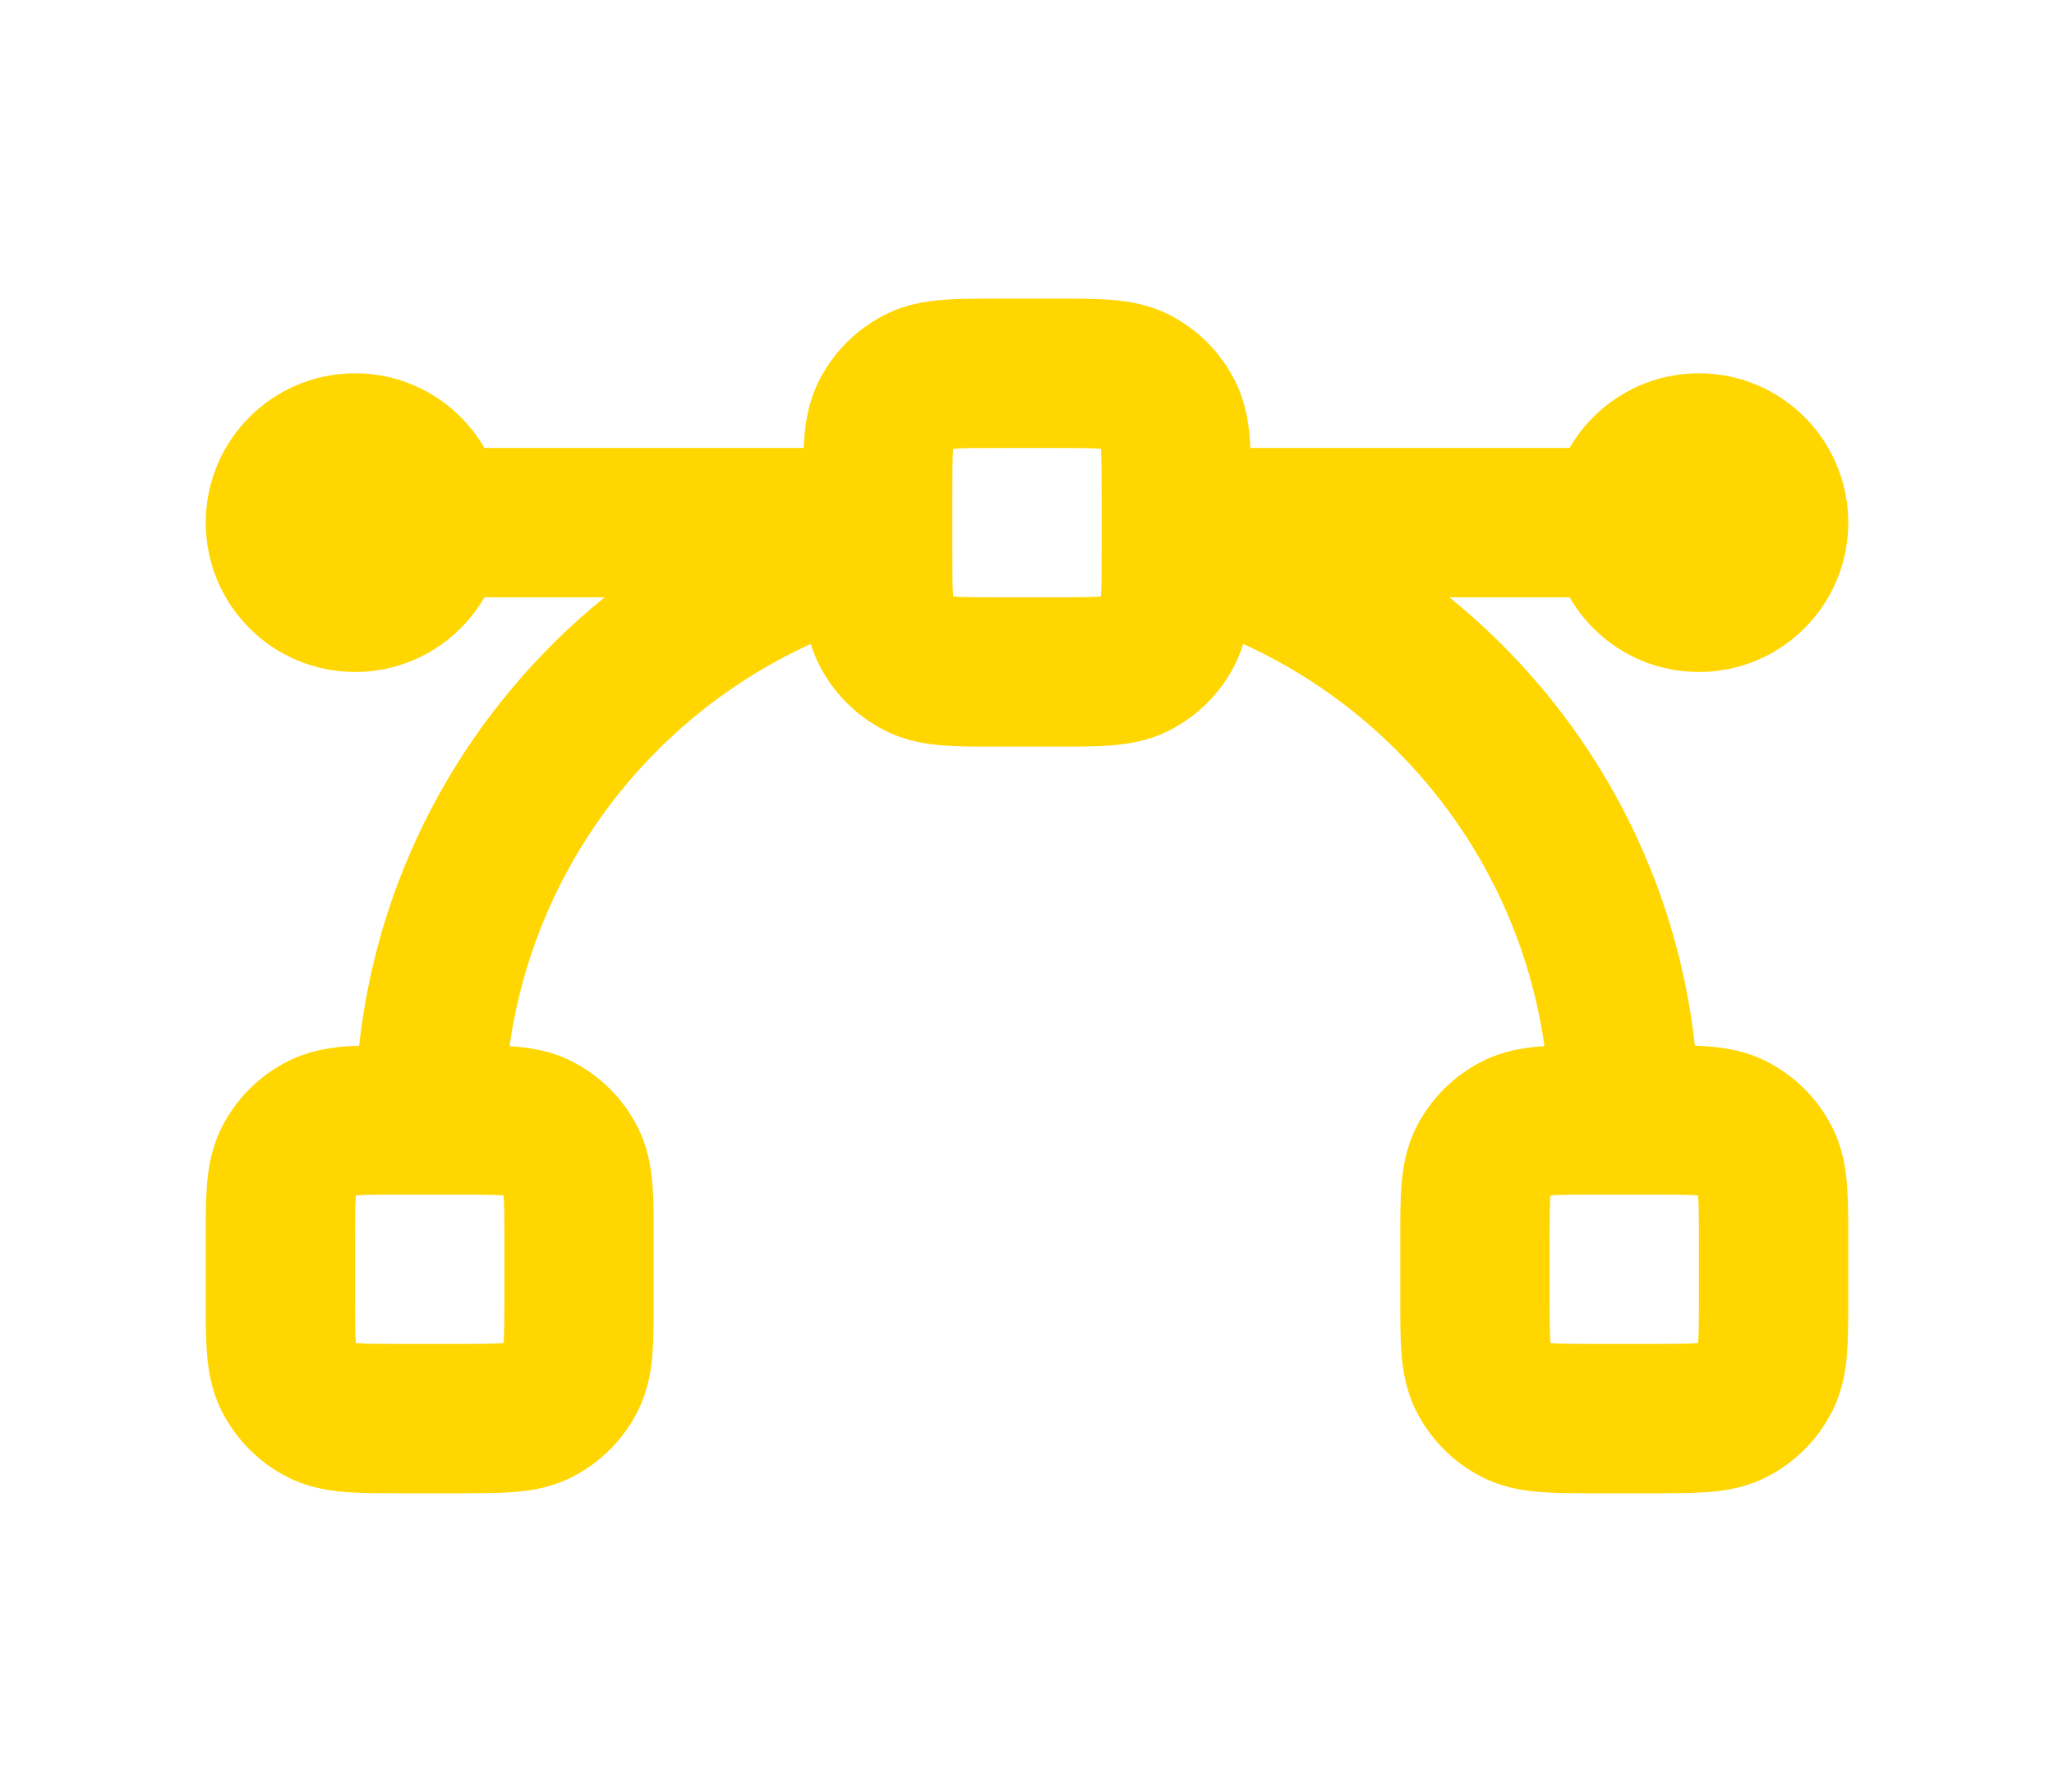 <svg width="188" height="164" viewBox="0 0 188 164" fill="none" xmlns="http://www.w3.org/2000/svg">
<g filter="url(#filter0_d_226_84409)">
<path fill-rule="evenodd" clip-rule="evenodd" d="M91.049 27.334H96.951C98.676 27.333 100.355 27.333 101.778 27.449C103.34 27.577 105.183 27.878 107.038 28.823C109.609 30.133 111.7 32.224 113.01 34.796C113.955 36.65 114.257 38.494 114.384 40.056C114.409 40.359 114.428 40.675 114.444 41L143.662 41C146.025 36.915 150.441 34.167 155.5 34.167C163.048 34.167 169.167 40.286 169.167 47.834C169.167 55.381 163.048 61.5 155.5 61.5C150.441 61.5 146.025 58.752 143.662 54.667H132.657C144.935 64.6 153.312 79.164 155.129 95.707C155.586 95.724 156.027 95.749 156.445 95.783C158.007 95.91 159.85 96.211 161.704 97.156C164.276 98.467 166.367 100.557 167.677 103.129C168.622 104.984 168.923 106.827 169.051 108.389C169.167 109.811 169.167 111.491 169.167 113.215V119.118C169.167 120.843 169.167 122.522 169.051 123.945C168.923 125.507 168.622 127.35 167.677 129.205C166.367 131.776 164.276 133.867 161.704 135.177C159.85 136.122 158.007 136.423 156.445 136.551C155.022 136.667 153.342 136.667 151.618 136.667H145.715C143.991 136.667 142.311 136.667 140.889 136.551C139.327 136.423 137.483 136.122 135.629 135.177C133.057 133.867 130.966 131.776 129.656 129.205C128.711 127.35 128.41 125.507 128.282 123.945C128.166 122.522 128.166 120.843 128.167 119.118V113.216C128.166 111.491 128.166 109.811 128.282 108.389C128.41 106.827 128.711 104.984 129.656 103.129C130.966 100.557 133.057 98.467 135.629 97.156C137.483 96.211 139.327 95.91 140.889 95.783C141.043 95.77 141.2 95.759 141.36 95.749C139.04 79.324 128.375 65.572 113.787 58.936C113.594 59.572 113.342 60.221 113.01 60.871C111.7 63.443 109.609 65.534 107.038 66.844C105.183 67.789 103.34 68.09 101.778 68.218C100.355 68.334 98.676 68.334 96.951 68.334H91.049C89.324 68.334 87.644 68.334 86.222 68.218C84.66 68.09 82.817 67.789 80.962 66.844C78.391 65.534 76.3 63.443 74.99 60.871C74.658 60.221 74.406 59.572 74.213 58.936C59.625 65.572 48.96 79.324 46.639 95.749C46.8 95.759 46.957 95.77 47.111 95.783C48.673 95.91 50.516 96.211 52.371 97.156C54.943 98.467 57.033 100.557 58.344 103.129C59.289 104.984 59.59 106.827 59.718 108.389C59.834 109.811 59.834 111.491 59.833 113.216V119.118C59.834 120.843 59.834 122.522 59.718 123.945C59.59 125.507 59.289 127.35 58.344 129.205C57.033 131.776 54.943 133.867 52.371 135.177C50.516 136.122 48.673 136.423 47.111 136.551C45.689 136.667 44.009 136.667 42.285 136.667H36.382C34.657 136.667 32.978 136.667 31.555 136.551C29.993 136.423 28.15 136.122 26.295 135.177C23.724 133.867 21.633 131.776 20.323 129.205C19.378 127.35 19.077 125.507 18.949 123.945C18.833 122.522 18.833 120.843 18.833 119.118V113.216C18.833 111.491 18.833 109.811 18.949 108.389C19.077 106.827 19.378 104.984 20.323 103.129C21.633 100.557 23.724 98.467 26.295 97.156C28.15 96.211 29.993 95.91 31.555 95.783C31.973 95.749 32.414 95.724 32.871 95.707C34.688 79.164 43.065 64.6 55.343 54.667H44.338C41.975 58.752 37.559 61.5 32.5 61.5C24.952 61.5 18.833 55.381 18.833 47.834C18.833 40.286 24.952 34.167 32.5 34.167C37.559 34.167 41.975 36.915 44.338 41L73.556 41C73.571 40.675 73.591 40.359 73.616 40.056C73.743 38.494 74.044 36.65 74.99 34.796C76.3 32.224 78.391 30.133 80.962 28.823C82.817 27.878 84.66 27.577 86.222 27.449C87.644 27.333 89.324 27.333 91.049 27.334ZM87.167 49.41V45.1C87.167 43.074 87.172 41.965 87.237 41.169C87.24 41.137 87.242 41.107 87.245 41.078C87.273 41.076 87.303 41.073 87.335 41.071C88.132 41.005 89.24 41 91.267 41H96.733C98.76 41 99.868 41.005 100.665 41.071C100.697 41.073 100.727 41.076 100.755 41.078C100.758 41.107 100.76 41.137 100.763 41.169C100.828 41.965 100.833 43.074 100.833 45.1V49.41C100.831 49.51 100.831 49.61 100.833 49.71V50.567C100.833 52.593 100.828 53.702 100.763 54.498C100.76 54.53 100.758 54.56 100.755 54.589C100.727 54.591 100.697 54.594 100.665 54.596C99.868 54.662 98.76 54.667 96.733 54.667H91.267C89.24 54.667 88.132 54.662 87.335 54.596C87.303 54.594 87.273 54.591 87.245 54.589C87.242 54.56 87.24 54.53 87.237 54.498C87.172 53.702 87.167 52.593 87.167 50.567V49.71C87.169 49.61 87.169 49.51 87.167 49.41ZM32.578 109.412C32.576 109.44 32.573 109.47 32.57 109.502C32.505 110.299 32.5 111.407 32.5 113.434V118.9C32.5 120.926 32.505 122.035 32.57 122.832C32.573 122.864 32.576 122.894 32.578 122.922C32.606 122.925 32.637 122.927 32.668 122.93C33.465 122.995 34.574 123 36.6 123H42.067C44.093 123 45.202 122.995 45.998 122.93C46.03 122.927 46.06 122.925 46.088 122.922C46.091 122.894 46.094 122.864 46.096 122.832C46.161 122.035 46.167 120.926 46.167 118.9V113.434C46.167 111.407 46.161 110.299 46.096 109.502C46.094 109.47 46.091 109.44 46.088 109.412C46.06 109.409 46.03 109.407 45.998 109.404C45.202 109.339 44.093 109.334 42.067 109.334H36.6C34.574 109.334 33.465 109.339 32.668 109.404C32.637 109.407 32.606 109.409 32.578 109.412ZM141.912 109.412C141.909 109.44 141.906 109.47 141.904 109.502C141.839 110.299 141.833 111.407 141.833 113.434V118.9C141.833 120.926 141.839 122.035 141.904 122.832C141.906 122.864 141.909 122.894 141.912 122.922C141.94 122.925 141.97 122.927 142.002 122.93C142.798 122.995 143.907 123 145.933 123H151.4C153.426 123 154.535 122.995 155.332 122.93C155.363 122.927 155.393 122.925 155.422 122.922C155.424 122.894 155.427 122.864 155.43 122.832C155.495 122.035 155.5 120.926 155.5 118.9V113.434C155.5 111.407 155.495 110.299 155.43 109.502C155.427 109.47 155.424 109.44 155.422 109.412C155.393 109.409 155.363 109.407 155.332 109.404C154.535 109.339 153.426 109.334 151.4 109.334H145.933C143.907 109.334 142.798 109.339 142.002 109.404C141.97 109.407 141.94 109.409 141.912 109.412Z" fill="#FFD600"/>
</g>
<defs>
<filter id="filter0_d_226_84409" x="0.833" y="9.334" width="186.333" height="145.333" filterUnits="userSpaceOnUse" color-interpolation-filters="sRGB">
<feFlood flood-opacity="0" result="BackgroundImageFix"/>
<feColorMatrix in="SourceAlpha" type="matrix" values="0 0 0 0 0 0 0 0 0 0 0 0 0 0 0 0 0 0 127 0" result="hardAlpha"/>
<feOffset/>
<feGaussianBlur stdDeviation="9"/>
<feComposite in2="hardAlpha" operator="out"/>
<feColorMatrix type="matrix" values="0 0 0 0 1 0 0 0 0 0.839 0 0 0 0 0 0 0 0 0.5 0"/>
<feBlend mode="normal" in2="BackgroundImageFix" result="effect1_dropShadow_226_84409"/>
<feBlend mode="normal" in="SourceGraphic" in2="effect1_dropShadow_226_84409" result="shape"/>
</filter>
</defs>
</svg>
